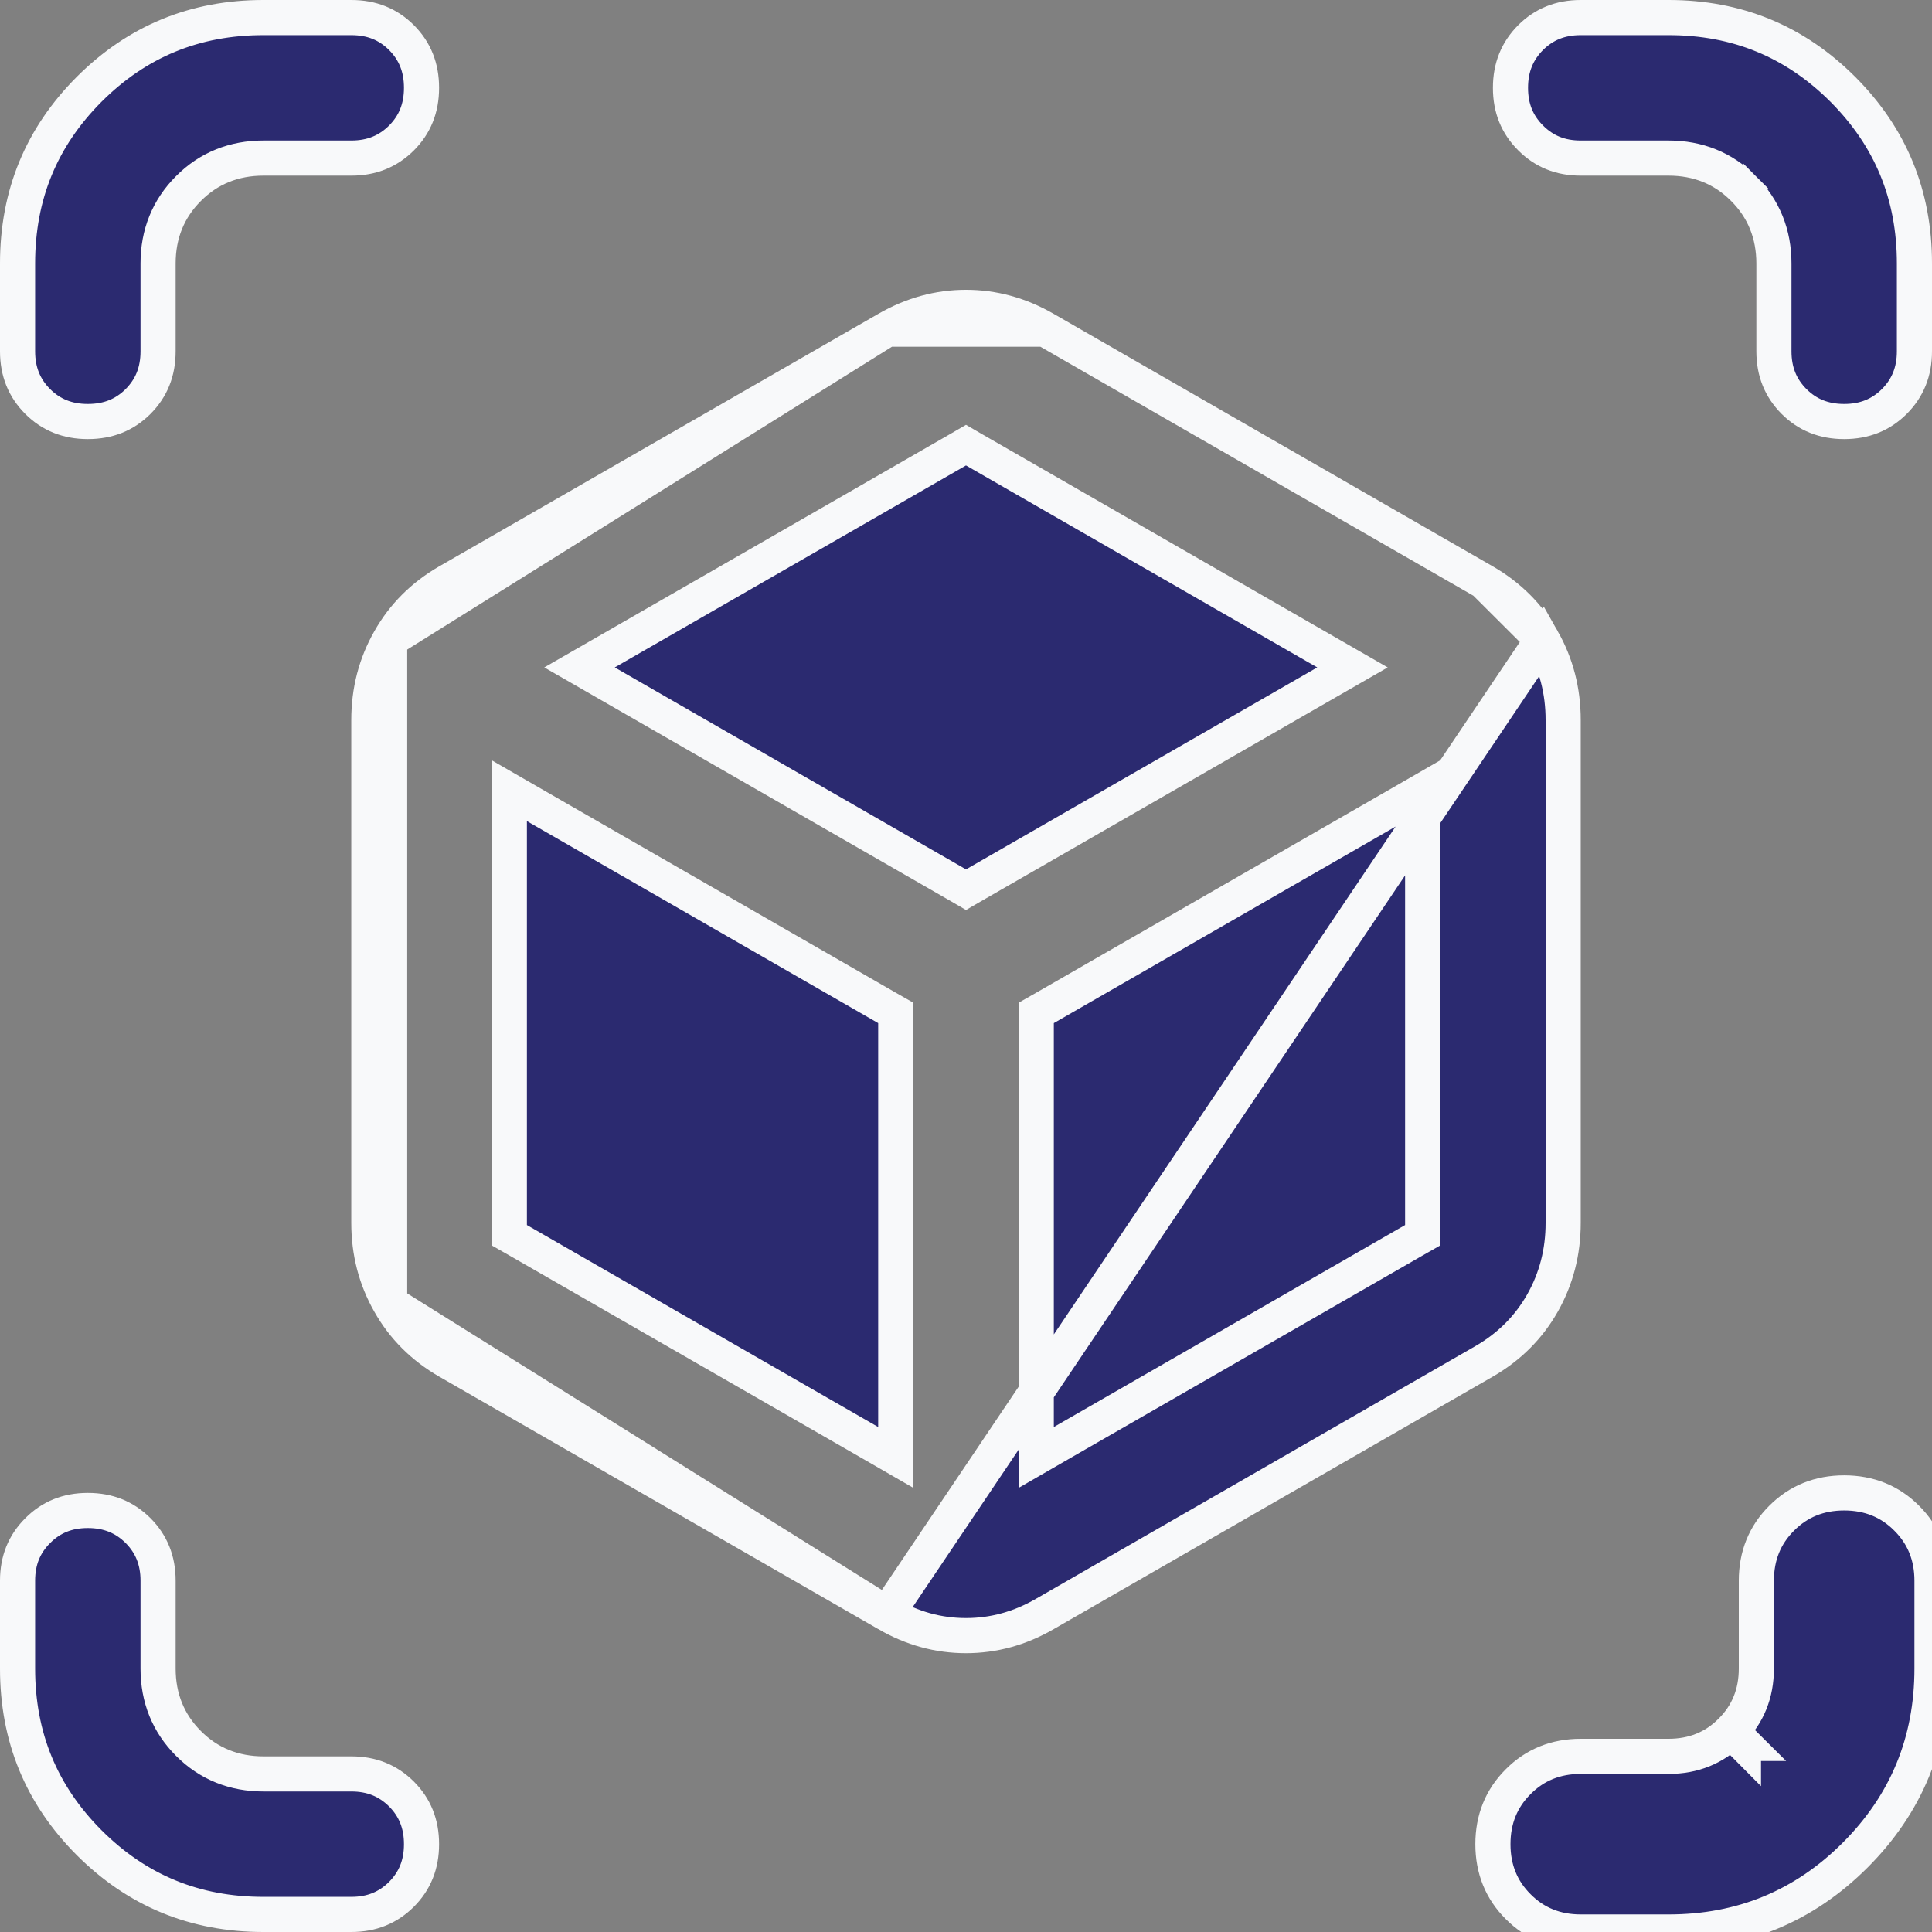 <svg
    width="22"
    height="22"
    viewBox="0 0 22 22"
    fill="none"
    xmlns="http://www.w3.org/2000/svg"
>
    <rect x="0" y="0" width="22" height="22" fill="#808080" stroke="none"/>
    <path
        d="M19.712 19.712C19.904 19.521 20 19.283 20 19V18C20 17.717 20.096 17.479 20.288 17.288C20.479 17.096 20.717 17 21 17C21.283 17 21.521 17.096 21.712 17.288C21.904 17.479 22 17.717 22 18V19C22 19.833 21.708 20.542 21.125 21.125C20.542 21.708 19.833 22 19 22H18C17.717 22 17.479 21.904 17.288 21.712C17.096 21.521 17 21.283 17 21C17 20.717 17.096 20.479 17.288 20.288C17.479 20.096 17.717 20 18 20H19C19.283 20 19.521 19.904 19.712 19.712ZM19.712 19.712L19.853 19.854C19.853 19.854 19.853 19.854 19.853 19.853C19.854 19.853 19.854 19.853 19.854 19.853L19.712 19.712ZM10.1 18.377L10.1 18.377C10.388 18.544 10.687 18.625 11 18.625C11.313 18.625 11.612 18.544 11.9 18.377L11.9 18.377L16.9 15.502C16.9 15.502 16.9 15.502 16.9 15.502C17.187 15.336 17.407 15.115 17.564 14.839C17.721 14.562 17.8 14.258 17.8 13.925V8.2C17.8 7.867 17.721 7.563 17.564 7.286L10.1 18.377ZM10.1 18.377L5.1 15.502C5.1 15.502 5.1 15.502 5.1 15.502C4.813 15.336 4.593 15.115 4.437 14.839L4.437 14.839M10.1 18.377L4.437 14.839M4.437 14.839C4.279 14.562 4.2 14.258 4.2 13.925V8.2C4.2 7.867 4.279 7.563 4.437 7.286L4.437 7.286M4.437 14.839L4.437 7.286M4.437 7.286C4.593 7.01 4.813 6.789 5.1 6.623C5.1 6.623 5.1 6.623 5.1 6.623L10.1 3.748L10.1 3.748M4.437 7.286L10.1 3.748M10.1 3.748C10.388 3.582 10.687 3.5 11 3.5C11.313 3.5 11.612 3.582 11.9 3.748L11.9 3.748M10.1 3.748L11.9 3.748M11.9 3.748L16.9 6.623M11.9 3.748L16.9 6.623M16.9 6.623C16.9 6.623 16.9 6.623 16.9 6.623M16.9 6.623L16.9 6.623M16.9 6.623C17.187 6.789 17.407 7.01 17.564 7.285L16.9 6.623ZM0.429 17.43L0.43 17.429C0.582 17.277 0.767 17.2 1 17.2C1.233 17.2 1.419 17.277 1.572 17.429C1.723 17.581 1.8 17.767 1.8 18V19C1.8 19.334 1.915 19.622 2.146 19.853C2.377 20.085 2.666 20.2 3 20.2H4C4.233 20.2 4.419 20.277 4.572 20.429C4.723 20.581 4.8 20.767 4.8 21C4.8 21.233 4.723 21.419 4.572 21.571C4.419 21.723 4.233 21.8 4 21.8H3C2.219 21.8 1.562 21.529 1.016 20.984C0.471 20.438 0.2 19.781 0.2 19V18C0.2 17.767 0.277 17.582 0.429 17.43ZM17.43 1.571L17.429 1.57C17.277 1.418 17.2 1.233 17.2 1C17.2 0.767 17.277 0.581 17.429 0.428C17.581 0.277 17.767 0.2 18 0.2H19C19.781 0.2 20.438 0.471 20.984 1.016C21.529 1.562 21.8 2.219 21.8 3V4C21.8 4.233 21.723 4.419 21.571 4.572C21.419 4.723 21.233 4.8 21 4.8C20.767 4.8 20.581 4.723 20.429 4.572C20.277 4.419 20.2 4.233 20.2 4V3C20.2 2.666 20.085 2.377 19.853 2.146L19.712 2.287L19.853 2.146C19.623 1.915 19.334 1.8 19 1.8H18C17.767 1.8 17.582 1.723 17.43 1.571ZM9.9 16.423L10.2 16.596V16.25V11.65V11.534L10.1 11.477L6.1 9.177L5.8 9.004V9.35V13.95V14.066L5.9 14.123L9.9 16.423ZM11.8 16.25V16.596L12.1 16.423L16.1 14.123L16.2 14.066V13.95V9.35V9.004L15.9 9.177L11.9 11.477L11.8 11.534V11.65V16.25ZM10.9 10.073L11 10.131L11.1 10.073L15.1 7.773L15.401 7.6L15.1 7.427L11.1 5.127L11 5.069L10.9 5.127L6.9 7.427L6.599 7.6L6.9 7.773L10.9 10.073ZM1 4.8C0.767 4.8 0.581 4.723 0.429 4.572C0.277 4.419 0.2 4.233 0.2 4V3C0.2 2.219 0.471 1.562 1.016 1.016C1.562 0.471 2.219 0.2 3 0.2H4C4.233 0.2 4.419 0.276 4.572 0.428C4.724 0.581 4.8 0.767 4.8 1C4.8 1.233 4.723 1.419 4.572 1.571C4.419 1.723 4.233 1.8 4 1.8H3C2.666 1.8 2.377 1.915 2.147 2.146C1.915 2.377 1.8 2.666 1.8 3V4C1.8 4.233 1.724 4.419 1.572 4.572C1.419 4.724 1.233 4.8 1 4.8Z"
        fill="#2B2A70"
        stroke="#F8F9FA"
        stroke-width="0.4"
    />
</svg>
